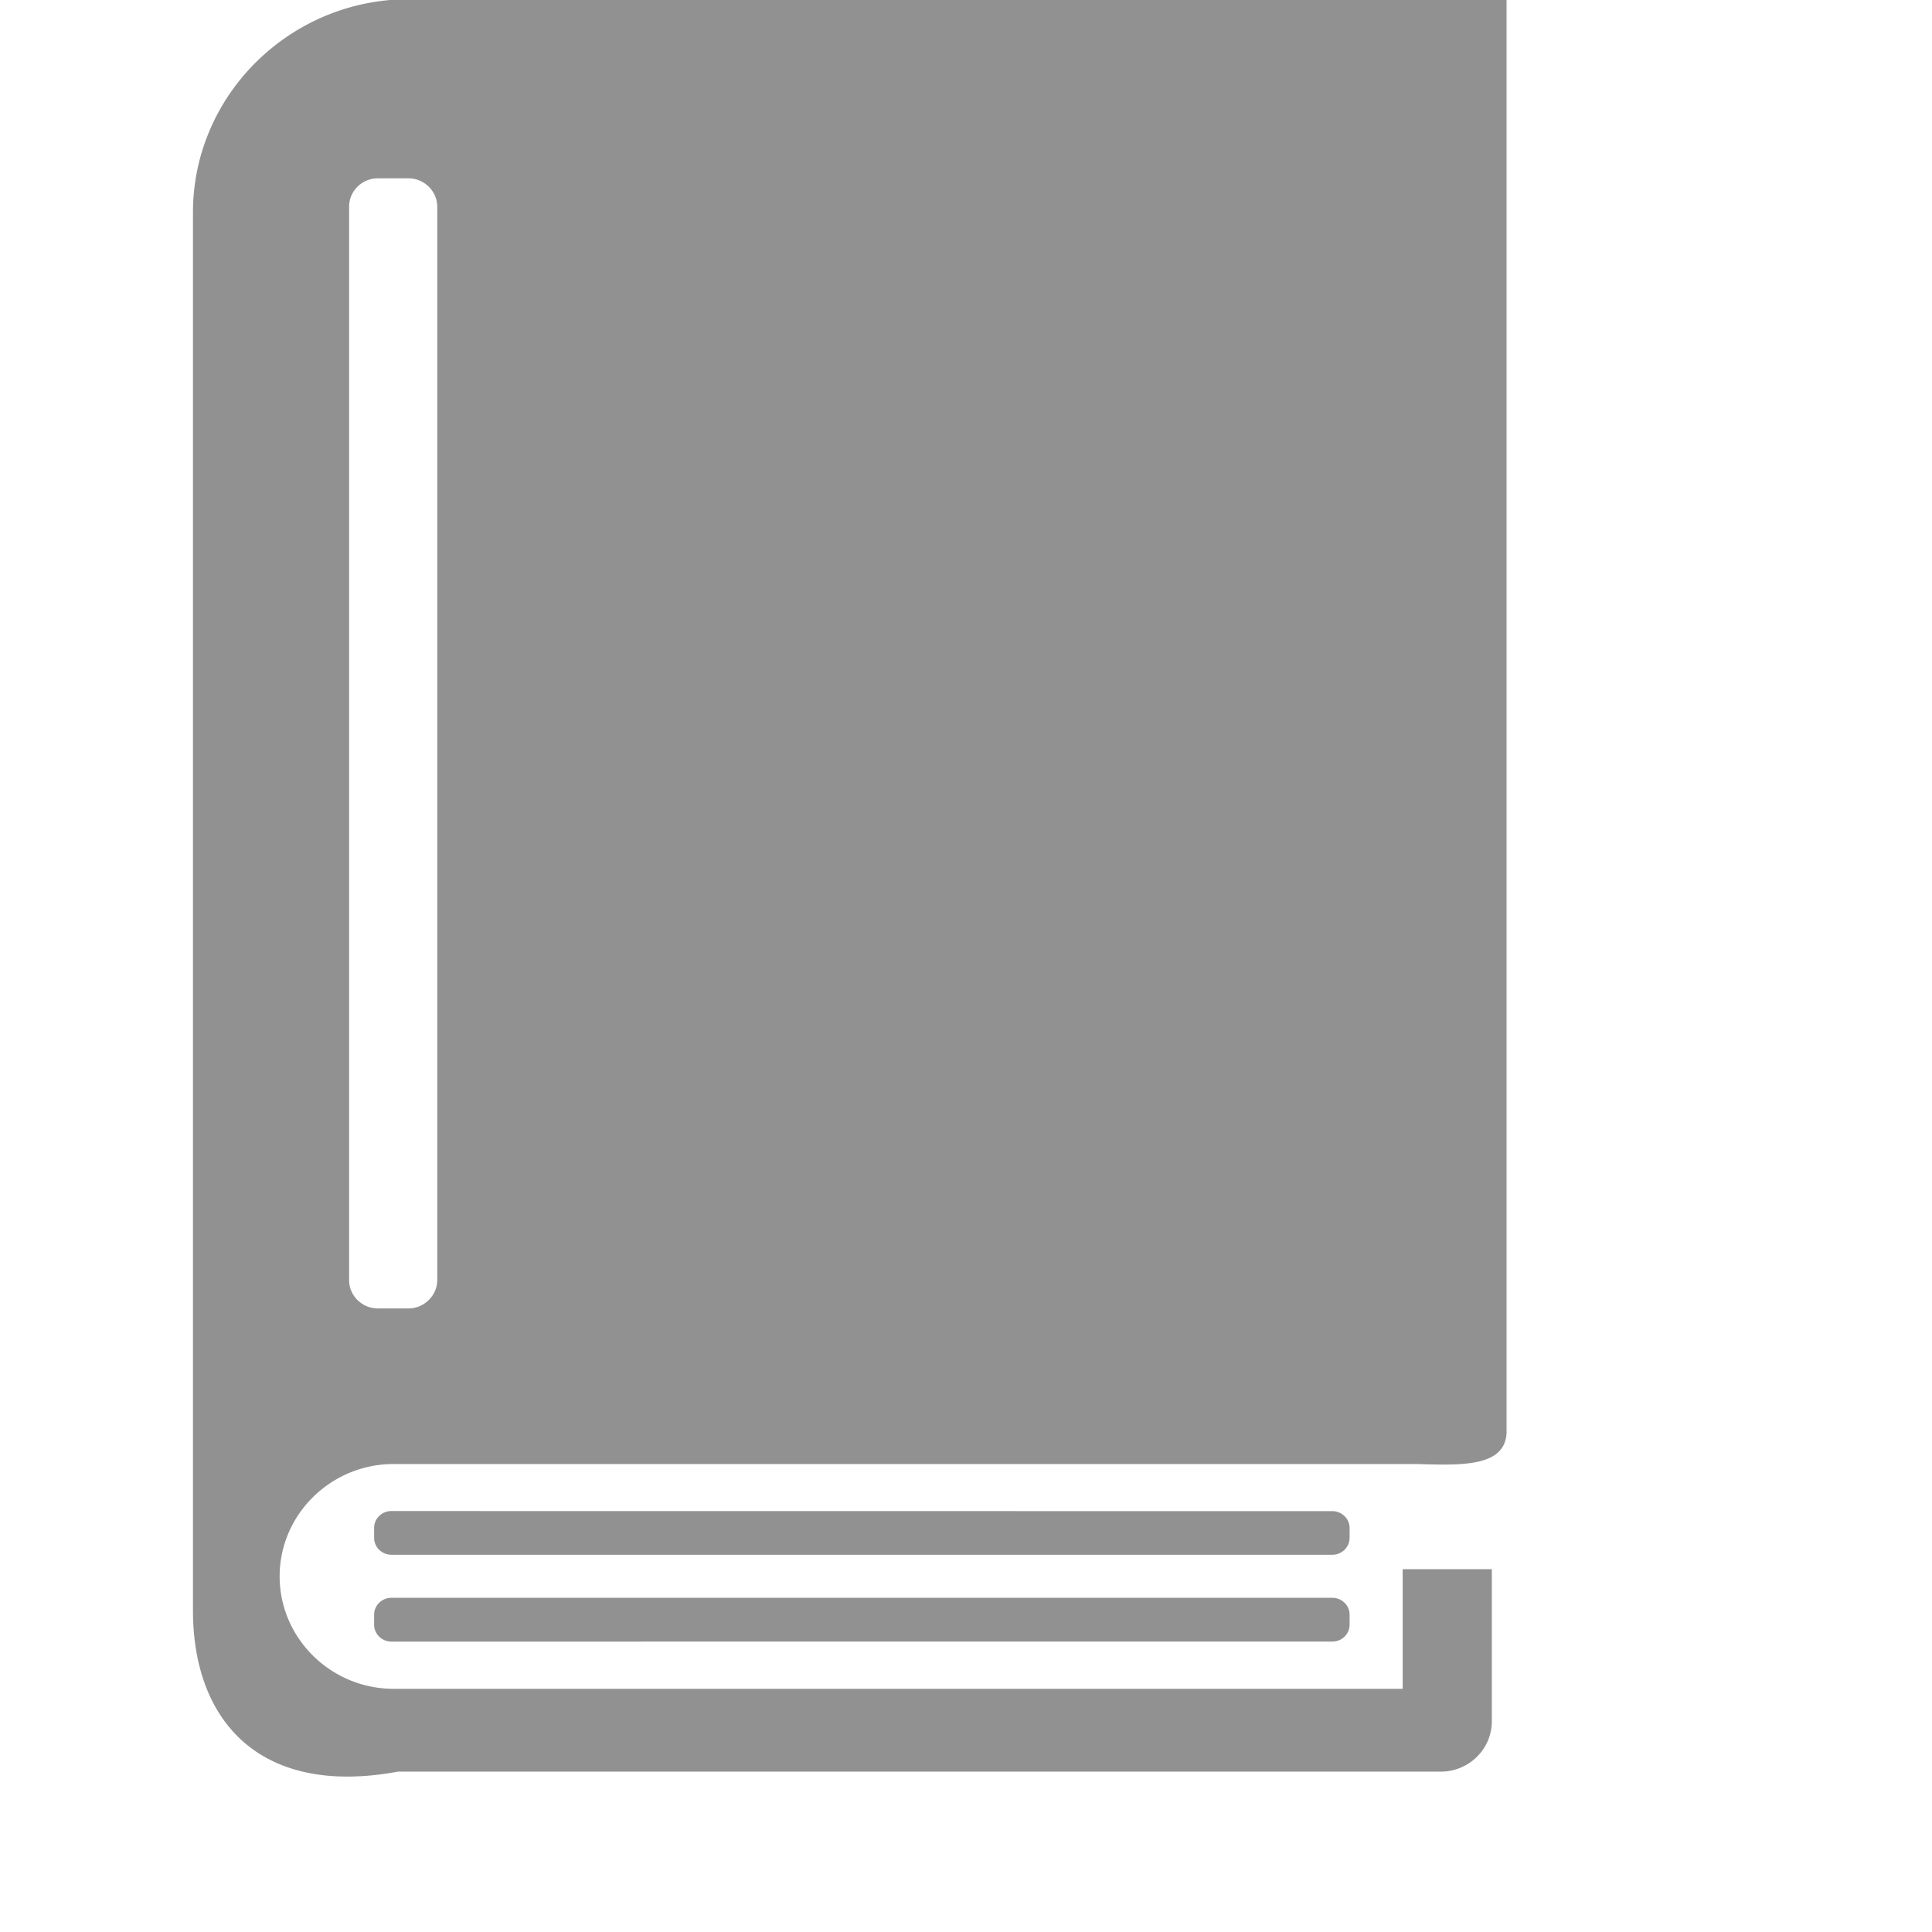 <?xml version="1.0" encoding="UTF-8" standalone="no"?>
<!-- Created with Inkscape (http://www.inkscape.org/) -->

<svg
   width="50"
   height="50"
   viewBox="0 0 13.229 13.229"
   version="1.1"
   id="svg8528"
   inkscape:version="1.2.2 (b0a8486541, 2022-12-01)"
   sodipodi:docname="resource.svg"
   xml:space="preserve"
   xmlns:inkscape="http://www.inkscape.org/namespaces/inkscape"
   xmlns:sodipodi="http://sodipodi.sourceforge.net/DTD/sodipodi-0.dtd"
   xmlns="http://www.w3.org/2000/svg"
   xmlns:svg="http://www.w3.org/2000/svg"><sodipodi:namedview
     id="namedview8530"
     pagecolor="#505050"
     bordercolor="#eeeeee"
     borderopacity="1"
     inkscape:showpageshadow="false"
     inkscape:pageopacity="0"
     inkscape:pagecheckerboard="0"
     inkscape:deskcolor="#505050"
     inkscape:document-units="mm"
     showgrid="false"
     inkscape:zoom="7.3192482"
     inkscape:cx="24.59269"
     inkscape:cy="24.661003"
     inkscape:window-width="1575"
     inkscape:window-height="1282"
     inkscape:window-x="26"
     inkscape:window-y="23"
     inkscape:window-maximized="0"
     inkscape:current-layer="g5976"
     showguides="true" /><defs
     id="defs8525" /><g
     inkscape:label="Ebene 1"
     inkscape:groupmode="layer"
     id="layer1"><g
       id="g5976"
       transform="matrix(0.63,0,0,0.63,-28.535,-77.11)"><path
         id="use923"
         style="clip-rule:evenodd;fill:#919191;fill-opacity:1;fill-rule:evenodd;stroke-width:0.058;image-rendering:optimizeQuality;shape-rendering:geometricPrecision;text-rendering:geometricPrecision"
         d="m 49.739,122.388 c -1.292,0 -2.348,1.042 -2.348,2.317 v 15.195 c 0,1.21 0.736,2.029 2.229,1.752 h 11.334 c 0.305,0 0.554,-0.245 0.554,-0.547 v -1.653 h -0.969 v 1.3 H 49.571 c -0.681,0 -1.238,-0.55 -1.238,-1.222 0,-0.672 0.557,-1.221 1.238,-1.221 h 11.128 c 0.488,0.015 0.948,0.029 0.969,-0.335 v -15.585 z m -0.339,1.947 h 0.333 c 0.171,0 0.313,0.14 0.313,0.308 v 11.667 c 0,0.168 -0.143,0.308 -0.313,0.308 h -0.333 c -0.17,0 -0.312,-0.138 -0.312,-0.308 v -11.667 c 0,-0.169 0.14,-0.308 0.312,-0.308 z m 0.148,14.485 c -0.104,0 -0.188,0.082 -0.188,0.182 v 0.11 c 0,0.101 0.085,0.183 0.188,0.183 H 59.774 c 0.104,0 0.188,-0.082 0.188,-0.183 v -0.11 A 0.189,0.183 0 0 0 59.774,138.821 Z m 0,0.943 c -0.104,0 -0.188,0.082 -0.188,0.183 v 0.11 c 0,0.101 0.085,0.183 0.188,0.183 H 59.774 c 0.104,0 0.188,-0.083 0.188,-0.183 v -0.11 c 0,-0.101 -0.084,-0.183 -0.188,-0.183 z"
         inkscape:tile-x0="23.812499"
         inkscape:tile-y0="13.229167" /></g></g><style
     type="text/css"
     id="style12387">.st0{fill-rule:evenodd;clip-rule:evenodd;}</style></svg>
